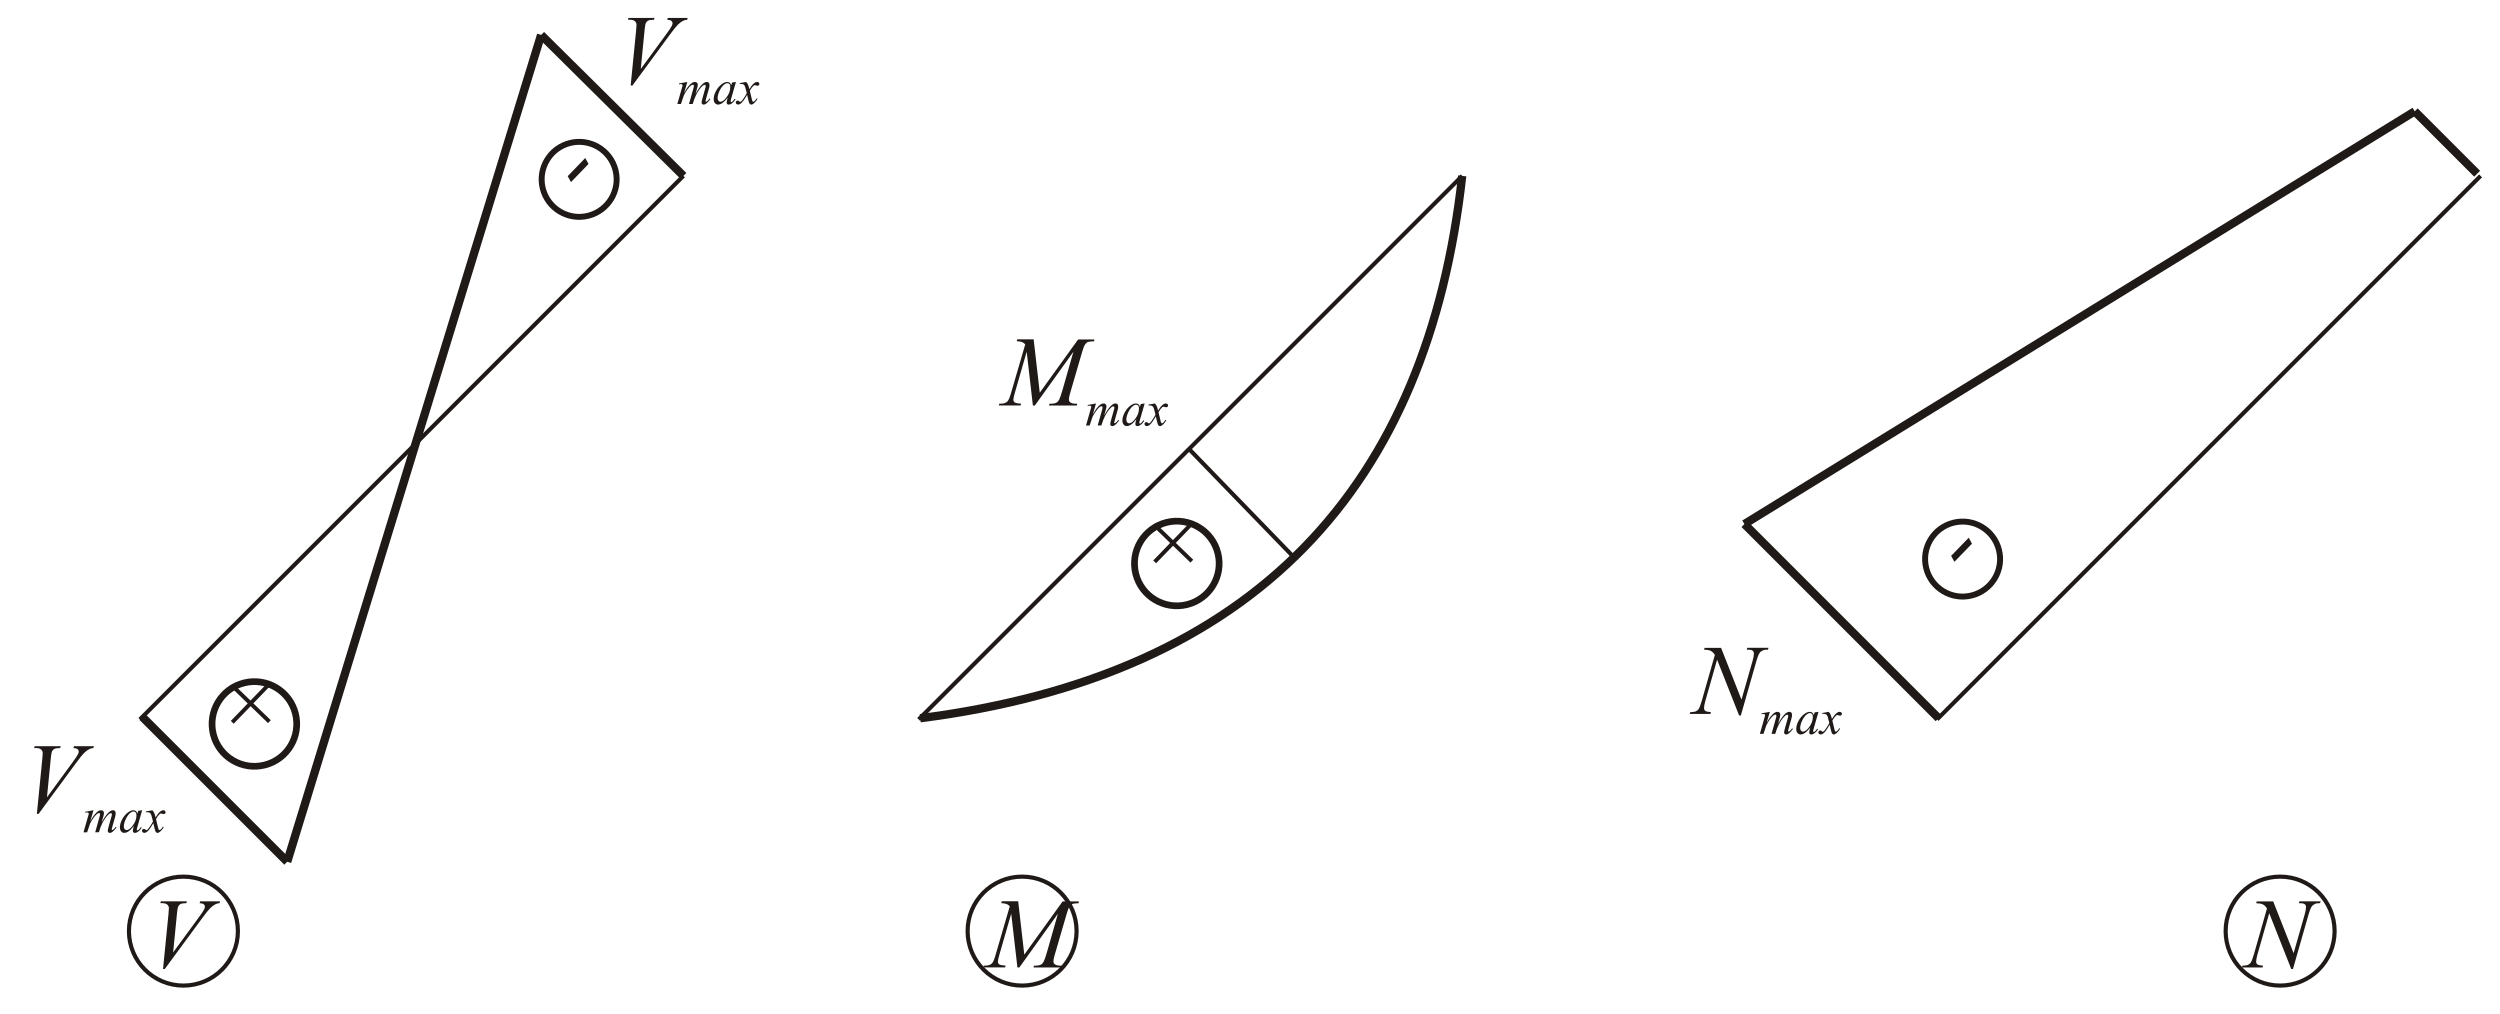 <?xml version="1.0" encoding="UTF-8"?>
<!DOCTYPE svg PUBLIC "-//W3C//DTD SVG 1.1//EN" "http://www.w3.org/Graphics/SVG/1.1/DTD/svg11.dtd">
<!-- Creator: CorelDRAW -->
<svg xmlns="http://www.w3.org/2000/svg" xml:space="preserve" width="106mm" height="43mm" style="shape-rendering:geometricPrecision; text-rendering:geometricPrecision; image-rendering:optimizeQuality; fill-rule:evenodd; clip-rule:evenodd"
viewBox="0 0 106 43">
 <defs>
  <style type="text/css">
   <![CDATA[
    .str0 {stroke:#1F1A17;stroke-width:0.176}
    .str1 {stroke:#1F1A17;stroke-width:0.353}
    .fil0 {fill:none}
    .fil1 {fill:#1F1A17;fill-rule:nonzero}
   ]]>
  </style>
 </defs>
 <g id="Layer_x0020_1">
  <line class="fil0 str0" x1="82.131" y1="30.503" x2="105.177" y2= "7.458" />
  <circle class="fil0 str0" cx="96.677" cy="39.479" r="2.31"/>
  <path class="fil1" d="M96.383 38.218l0.866 2.198 0.469 -1.642c0.039,-0.135 0.058,-0.239 0.058,-0.314 0,-0.051 -0.018,-0.091 -0.054,-0.12 -0.036,-0.029 -0.102,-0.043 -0.2,-0.043 -0.016,0 -0.034,-0.001 -0.051,-0.002l0.023 -0.077 0.901 0 -0.025 0.077c-0.094,-0.002 -0.163,0.008 -0.209,0.029 -0.065,0.029 -0.113,0.066 -0.145,0.112 -0.044,0.065 -0.089,0.178 -0.134,0.339l-0.66 2.311 -0.074 0 -0.933 -2.365 -0.498 1.747c-0.037,0.132 -0.056,0.234 -0.056,0.303 0,0.053 0.017,0.092 0.051,0.119 0.034,0.027 0.114,0.045 0.241,0.055l-0.021 0.076 -0.88 0 0.029 -0.076c0.11,-0.003 0.184,-0.013 0.222,-0.029 0.057,-0.025 0.098,-0.057 0.126,-0.097 0.04,-0.061 0.085,-0.178 0.135,-0.351l0.556 -1.949c-0.054,-0.083 -0.112,-0.14 -0.173,-0.171 -0.061,-0.03 -0.157,-0.048 -0.286,-0.052l0.023 -0.077 0.701 0z"/>
  <circle class="fil0 str0" cx="7.777" cy="39.479" r="2.31"/>
  <path class="fil1" d="M6.913 41.085l0.231 -2.334c0.011,-0.118 0.017,-0.198 0.017,-0.24 0,-0.062 -0.023,-0.114 -0.069,-0.155 -0.047,-0.042 -0.119,-0.062 -0.219,-0.062l-0.074 0 0.02 -0.077 1.106 0 -0.023 0.077c-0.119,0.001 -0.202,0.013 -0.247,0.037 -0.044,0.024 -0.08,0.064 -0.106,0.12 -0.013,0.03 -0.028,0.116 -0.043,0.259l-0.165 1.672 1.093 -1.493c0.119,-0.161 0.193,-0.273 0.224,-0.337 0.02,-0.043 0.031,-0.08 0.031,-0.112 0,-0.037 -0.016,-0.07 -0.048,-0.097 -0.032,-0.028 -0.091,-0.044 -0.178,-0.049l0.025 -0.077 0.843 0 -0.021 0.077c-0.068,0.006 -0.121,0.018 -0.162,0.039 -0.075,0.036 -0.151,0.09 -0.226,0.164 -0.075,0.073 -0.194,0.22 -0.356,0.442l-1.579 2.146 -0.075 0z"/>
  <circle class="fil0 str0" cx="43.337" cy="39.479" r="2.31"/>
  <path class="fil1" d="M43.171 38.218l0.259 2.258 1.626 -2.258 0.684 0 0 0.077c-0.149,0.009 -0.236,0.019 -0.263,0.029 -0.046,0.018 -0.087,0.054 -0.125,0.107 -0.038,0.054 -0.079,0.157 -0.123,0.31l-0.518 1.777c-0.03,0.104 -0.045,0.185 -0.045,0.244 0,0.054 0.018,0.095 0.056,0.122 0.052,0.04 0.135,0.06 0.248,0.06l0.05 0 -0.019 0.076 -1.18 0 0.021 -0.076 0.056 0c0.104,0 0.184,-0.015 0.24,-0.046 0.042,-0.022 0.081,-0.064 0.114,-0.125 0.034,-0.061 0.081,-0.198 0.142,-0.409l0.463 -1.624 -1.635 2.28 -0.083 0 -0.263 -2.28 -0.5 1.734c-0.042,0.147 -0.064,0.246 -0.064,0.297 0,0.052 0.018,0.09 0.056,0.117 0.037,0.027 0.127,0.045 0.271,0.055l-0.023 0.076 -0.924 0 0.023 -0.076 0.056 0c0.136,0 0.235,-0.035 0.296,-0.104 0.044,-0.049 0.09,-0.157 0.138,-0.323l0.61 -2.09c-0.046,-0.047 -0.089,-0.078 -0.131,-0.095 -0.042,-0.016 -0.118,-0.03 -0.229,-0.039l0.021 -0.077 0.696 0z"/>
  <line class="fil0 str1" x1="105.03" y1="7.366" x2="102.384" y2= "4.72" />
  <line class="fil0 str1" x1="82.197" y1="30.453" x2="73.964" y2= "22.22" />
  <line class="fil0 str1" x1="73.964" y1="22.22" x2="102.384" y2= "4.72" />
  <polygon class="fil1" points="82.867,23.821 82.728,23.569 83.473,22.799 83.612,23.051 "/>
  <circle class="fil0 str0" transform="matrix(0.349 1.388 -1.388 0.349 83.214 23.705)" r="1.111"/>
  <path class="fil1" d="M72.973 27.468l0.866 2.198 0.469 -1.642c0.039,-0.135 0.058,-0.239 0.058,-0.314 0,-0.051 -0.018,-0.091 -0.054,-0.12 -0.036,-0.029 -0.102,-0.043 -0.2,-0.043 -0.016,0 -0.034,-0.001 -0.051,-0.002l0.023 -0.077 0.901 0 -0.025 0.077c-0.094,-0.002 -0.163,0.008 -0.209,0.029 -0.065,0.029 -0.113,0.066 -0.145,0.112 -0.044,0.065 -0.089,0.178 -0.134,0.339l-0.66 2.311 -0.074 0 -0.933 -2.365 -0.498 1.747c-0.037,0.132 -0.056,0.234 -0.056,0.303 0,0.053 0.017,0.092 0.051,0.119 0.034,0.027 0.114,0.045 0.241,0.055l-0.021 0.076 -0.88 0 0.029 -0.076c0.11,-0.003 0.184,-0.013 0.222,-0.029 0.057,-0.025 0.098,-0.057 0.126,-0.097 0.04,-0.061 0.085,-0.178 0.135,-0.351l0.556 -1.949c-0.054,-0.083 -0.112,-0.14 -0.173,-0.171 -0.061,-0.03 -0.157,-0.048 -0.286,-0.052l0.023 -0.077 0.701 0z"/>
  <path class="fil1" d="M75.041 30.181l-0.134 0.466c0.06,-0.109 0.111,-0.192 0.153,-0.247 0.066,-0.085 0.129,-0.147 0.191,-0.186 0.037,-0.022 0.075,-0.033 0.114,-0.033 0.035,0 0.064,0.011 0.086,0.033 0.023,0.022 0.034,0.05 0.034,0.085 0,0.034 -0.008,0.078 -0.023,0.133l-0.073 0.262c0.112,-0.21 0.219,-0.358 0.319,-0.442 0.056,-0.047 0.111,-0.071 0.166,-0.071 0.032,0 0.057,0.011 0.078,0.033 0.02,0.022 0.03,0.056 0.03,0.101 0,0.04 -0.006,0.083 -0.018,0.127l-0.114 0.402c-0.025,0.087 -0.037,0.136 -0.037,0.146 0,0.009 0.004,0.018 0.009,0.025 0.004,0.005 0.01,0.007 0.017,0.007 0.007,0 0.019,-0.006 0.036,-0.02 0.04,-0.03 0.076,-0.07 0.111,-0.12l0.034 0.022c-0.017,0.028 -0.047,0.066 -0.091,0.114 -0.044,0.049 -0.081,0.081 -0.112,0.099 -0.031,0.017 -0.06,0.025 -0.086,0.025 -0.024,0 -0.044,-0.008 -0.061,-0.025 -0.016,-0.016 -0.024,-0.037 -0.024,-0.061 0,-0.033 0.014,-0.1 0.042,-0.2l0.094 -0.332c0.021,-0.077 0.033,-0.119 0.035,-0.128 0.001,-0.013 0.003,-0.025 0.003,-0.038 0,-0.017 -0.004,-0.03 -0.011,-0.04 -0.008,-0.01 -0.018,-0.014 -0.028,-0.014 -0.029,0 -0.059,0.015 -0.092,0.044 -0.095,0.087 -0.184,0.21 -0.267,0.368 -0.054,0.104 -0.105,0.238 -0.153,0.4l-0.156 0 0.176 -0.625c0.02,-0.068 0.03,-0.113 0.03,-0.135 0,-0.018 -0.004,-0.033 -0.012,-0.042 -0.007,-0.008 -0.017,-0.013 -0.028,-0.013 -0.023,0 -0.047,0.009 -0.073,0.025 -0.041,0.027 -0.095,0.085 -0.16,0.173 -0.065,0.088 -0.116,0.173 -0.152,0.253 -0.017,0.038 -0.058,0.159 -0.123,0.365l-0.153 0 0.191 -0.67 0.025 -0.087c0.005,-0.013 0.008,-0.023 0.008,-0.029 0,-0.015 -0.007,-0.029 -0.021,-0.041 -0.013,-0.012 -0.031,-0.018 -0.052,-0.018 -0.009,0 -0.034,0.004 -0.075,0.013l-0.009 -0.038 0.356 -0.066z"/>
  <path class="fil1" d="M77.105 30.181l-0.202 0.701 -0.023 0.095c-0.002,0.008 -0.004,0.016 -0.004,0.022 0,0.011 0.004,0.021 0.011,0.029 0.006,0.006 0.013,0.009 0.021,0.009 0.009,0 0.021,-0.006 0.035,-0.016 0.027,-0.021 0.063,-0.061 0.108,-0.124l0.035 0.025c-0.047,0.072 -0.096,0.126 -0.147,0.164 -0.05,0.038 -0.097,0.056 -0.139,0.056 -0.03,0 -0.052,-0.007 -0.067,-0.022 -0.015,-0.015 -0.022,-0.037 -0.022,-0.065 0,-0.034 0.007,-0.078 0.023,-0.133l0.022 -0.078c-0.09,0.118 -0.174,0.2 -0.249,0.247 -0.055,0.034 -0.108,0.051 -0.16,0.051 -0.051,0 -0.094,-0.02 -0.131,-0.062 -0.037,-0.042 -0.055,-0.1 -0.055,-0.172 0,-0.11 0.033,-0.225 0.099,-0.347 0.066,-0.121 0.149,-0.219 0.25,-0.292 0.08,-0.058 0.155,-0.087 0.224,-0.087 0.042,0 0.077,0.011 0.105,0.033 0.028,0.022 0.049,0.059 0.064,0.109l0.037 -0.118 0.164 -0.025zm-0.368 0.054c-0.044,0 -0.091,0.021 -0.14,0.062 -0.07,0.059 -0.133,0.145 -0.188,0.261 -0.054,0.115 -0.082,0.219 -0.082,0.312 0,0.047 0.011,0.084 0.035,0.111 0.024,0.028 0.051,0.041 0.081,0.041 0.075,0 0.157,-0.055 0.245,-0.167 0.118,-0.147 0.176,-0.298 0.176,-0.454 0,-0.059 -0.011,-0.101 -0.034,-0.127 -0.022,-0.026 -0.054,-0.04 -0.093,-0.04z"/>
  <path class="fil1" d="M77.537 30.181c0.034,0.036 0.059,0.072 0.076,0.108 0.013,0.025 0.033,0.09 0.061,0.196l0.091 -0.137c0.024,-0.033 0.053,-0.064 0.087,-0.095 0.035,-0.03 0.065,-0.05 0.091,-0.061 0.017,-0.007 0.035,-0.011 0.055,-0.011 0.03,0 0.053,0.009 0.071,0.024 0.018,0.015 0.027,0.035 0.027,0.058 0,0.026 -0.006,0.044 -0.015,0.054 -0.02,0.018 -0.042,0.026 -0.066,0.026 -0.015,0 -0.03,-0.004 -0.046,-0.009 -0.033,-0.011 -0.054,-0.017 -0.065,-0.017 -0.017,0 -0.037,0.01 -0.059,0.029 -0.042,0.036 -0.094,0.105 -0.153,0.208l0.085 0.356c0.013,0.054 0.025,0.087 0.033,0.097 0.009,0.011 0.018,0.016 0.027,0.016 0.015,0 0.032,-0.009 0.051,-0.024 0.038,-0.032 0.071,-0.073 0.097,-0.124l0.036 0.019c-0.043,0.081 -0.099,0.149 -0.165,0.203 -0.038,0.03 -0.07,0.045 -0.096,0.045 -0.039,0 -0.07,-0.022 -0.092,-0.065 -0.014,-0.027 -0.044,-0.142 -0.09,-0.347 -0.108,0.186 -0.194,0.307 -0.259,0.36 -0.042,0.035 -0.083,0.051 -0.121,0.051 -0.028,0 -0.053,-0.01 -0.075,-0.03 -0.017,-0.015 -0.025,-0.036 -0.025,-0.061 0,-0.022 0.007,-0.042 0.023,-0.056 0.015,-0.015 0.034,-0.023 0.056,-0.023 0.022,0 0.045,0.011 0.07,0.033 0.018,0.016 0.032,0.024 0.042,0.024 0.009,0 0.019,-0.006 0.032,-0.016 0.032,-0.027 0.077,-0.083 0.133,-0.17 0.056,-0.087 0.092,-0.15 0.109,-0.188 -0.042,-0.168 -0.066,-0.256 -0.069,-0.266 -0.015,-0.044 -0.037,-0.076 -0.062,-0.095 -0.025,-0.019 -0.063,-0.028 -0.112,-0.028 -0.016,0 -0.035,0.001 -0.055,0.002l0 -0.037 0.276 -0.049z"/>
  <line class="fil0 str0" x1="5.931" y1="30.503" x2="28.977" y2= "7.458" />
  <line class="fil0 str1" x1="12.177" y1="36.538" x2="6.036" y2= "30.398" />
  <line class="fil0 str1" x1="12.177" y1="36.538" x2="22.944" y2= "1.48" />
  <polygon class="fil1" points="24.21,7.721 24.071,7.469 24.815,6.699 24.954,6.951 "/>
  <circle class="fil0 str0" transform="matrix(0.349 1.388 -1.388 0.349 24.556 7.605)" r="1.111"/>
  <path class="fil1" d="M1.563 34.508l0.231 -2.334c0.011,-0.118 0.017,-0.198 0.017,-0.24 0,-0.062 -0.023,-0.114 -0.069,-0.155 -0.047,-0.042 -0.119,-0.062 -0.219,-0.062l-0.074 0 0.02 -0.077 1.106 0 -0.023 0.077c-0.119,0.001 -0.202,0.013 -0.247,0.037 -0.044,0.024 -0.08,0.064 -0.106,0.12 -0.013,0.03 -0.028,0.116 -0.043,0.259l-0.165 1.672 1.093 -1.493c0.119,-0.161 0.193,-0.273 0.224,-0.337 0.02,-0.043 0.031,-0.08 0.031,-0.112 0,-0.037 -0.016,-0.07 -0.048,-0.097 -0.032,-0.028 -0.091,-0.044 -0.178,-0.049l0.025 -0.077 0.843 0 -0.021 0.077c-0.068,0.006 -0.121,0.018 -0.162,0.039 -0.075,0.036 -0.151,0.09 -0.226,0.164 -0.075,0.073 -0.194,0.22 -0.356,0.442l-1.579 2.146 -0.075 0z"/>
  <path class="fil1" d="M3.964 34.354l-0.134 0.466c0.06,-0.109 0.111,-0.192 0.153,-0.247 0.066,-0.085 0.129,-0.147 0.191,-0.186 0.037,-0.022 0.075,-0.033 0.114,-0.033 0.035,0 0.064,0.011 0.086,0.033 0.023,0.022 0.034,0.05 0.034,0.085 0,0.034 -0.008,0.078 -0.023,0.133l-0.073 0.262c0.112,-0.21 0.219,-0.358 0.319,-0.442 0.056,-0.047 0.111,-0.071 0.166,-0.071 0.032,0 0.057,0.011 0.078,0.033 0.02,0.022 0.03,0.056 0.03,0.101 0,0.04 -0.006,0.083 -0.018,0.127l-0.114 0.402c-0.025,0.087 -0.037,0.136 -0.037,0.146 0,0.009 0.004,0.018 0.009,0.025 0.004,0.005 0.01,0.007 0.017,0.007 0.007,0 0.019,-0.006 0.036,-0.02 0.04,-0.03 0.076,-0.07 0.111,-0.12l0.034 0.022c-0.017,0.028 -0.047,0.066 -0.091,0.114 -0.044,0.049 -0.081,0.081 -0.112,0.099 -0.031,0.017 -0.06,0.025 -0.086,0.025 -0.024,0 -0.044,-0.008 -0.061,-0.025 -0.016,-0.016 -0.024,-0.037 -0.024,-0.061 0,-0.033 0.014,-0.1 0.042,-0.2l0.094 -0.332c0.021,-0.077 0.033,-0.119 0.035,-0.128 0.001,-0.013 0.003,-0.025 0.003,-0.038 0,-0.017 -0.004,-0.03 -0.011,-0.04 -0.008,-0.01 -0.018,-0.014 -0.028,-0.014 -0.029,0 -0.059,0.015 -0.092,0.044 -0.095,0.087 -0.184,0.21 -0.267,0.368 -0.054,0.104 -0.105,0.238 -0.153,0.4l-0.156 0 0.176 -0.625c0.02,-0.068 0.03,-0.113 0.03,-0.135 0,-0.018 -0.004,-0.033 -0.012,-0.042 -0.007,-0.008 -0.017,-0.013 -0.028,-0.013 -0.023,0 -0.047,0.009 -0.073,0.025 -0.041,0.027 -0.095,0.085 -0.16,0.173 -0.065,0.088 -0.116,0.173 -0.152,0.253 -0.017,0.038 -0.058,0.159 -0.123,0.365l-0.153 0 0.191 -0.67 0.025 -0.087c0.005,-0.013 0.008,-0.023 0.008,-0.029 0,-0.015 -0.007,-0.029 -0.021,-0.041 -0.013,-0.012 -0.031,-0.018 -0.052,-0.018 -0.009,0 -0.034,0.004 -0.075,0.013l-0.009 -0.038 0.356 -0.066z"/>
  <path class="fil1" d="M6.028 34.354l-0.202 0.701 -0.023 0.095c-0.002,0.008 -0.004,0.016 -0.004,0.022 0,0.011 0.004,0.021 0.011,0.029 0.006,0.006 0.013,0.009 0.021,0.009 0.009,0 0.021,-0.006 0.035,-0.016 0.027,-0.021 0.063,-0.061 0.108,-0.124l0.035 0.025c-0.047,0.072 -0.096,0.126 -0.147,0.164 -0.05,0.038 -0.097,0.056 -0.139,0.056 -0.03,0 -0.052,-0.007 -0.067,-0.022 -0.015,-0.015 -0.022,-0.037 -0.022,-0.065 0,-0.034 0.007,-0.078 0.023,-0.133l0.022 -0.078c-0.09,0.118 -0.174,0.2 -0.249,0.247 -0.055,0.034 -0.108,0.051 -0.16,0.051 -0.051,0 -0.094,-0.02 -0.131,-0.062 -0.037,-0.042 -0.055,-0.1 -0.055,-0.172 0,-0.11 0.033,-0.225 0.099,-0.347 0.066,-0.121 0.149,-0.219 0.25,-0.292 0.08,-0.058 0.155,-0.087 0.224,-0.087 0.042,0 0.077,0.011 0.105,0.033 0.028,0.022 0.049,0.059 0.064,0.109l0.037 -0.118 0.164 -0.025zm-0.368 0.054c-0.044,0 -0.091,0.021 -0.14,0.062 -0.07,0.059 -0.133,0.145 -0.188,0.261 -0.054,0.115 -0.082,0.219 -0.082,0.312 0,0.047 0.011,0.084 0.035,0.111 0.024,0.028 0.051,0.041 0.081,0.041 0.075,0 0.157,-0.055 0.245,-0.167 0.118,-0.147 0.176,-0.298 0.176,-0.454 0,-0.059 -0.011,-0.101 -0.034,-0.127 -0.022,-0.026 -0.054,-0.04 -0.093,-0.04z"/>
  <path class="fil1" d="M6.46 34.354c0.034,0.036 0.059,0.072 0.076,0.108 0.013,0.025 0.033,0.09 0.061,0.196l0.091 -0.137c0.024,-0.033 0.053,-0.064 0.087,-0.095 0.035,-0.03 0.065,-0.05 0.091,-0.061 0.017,-0.007 0.035,-0.011 0.055,-0.011 0.03,0 0.053,0.009 0.071,0.024 0.018,0.015 0.027,0.035 0.027,0.058 0,0.026 -0.006,0.044 -0.015,0.054 -0.02,0.018 -0.042,0.026 -0.066,0.026 -0.015,0 -0.03,-0.004 -0.046,-0.009 -0.033,-0.011 -0.054,-0.017 -0.065,-0.017 -0.017,0 -0.037,0.01 -0.059,0.029 -0.042,0.036 -0.094,0.105 -0.153,0.208l0.085 0.356c0.013,0.054 0.025,0.087 0.033,0.097 0.009,0.011 0.018,0.016 0.027,0.016 0.015,0 0.032,-0.009 0.051,-0.024 0.038,-0.032 0.071,-0.073 0.097,-0.124l0.036 0.019c-0.043,0.081 -0.099,0.149 -0.165,0.203 -0.038,0.03 -0.07,0.045 -0.096,0.045 -0.039,0 -0.07,-0.022 -0.092,-0.065 -0.014,-0.027 -0.044,-0.142 -0.09,-0.347 -0.108,0.186 -0.194,0.307 -0.259,0.36 -0.042,0.035 -0.083,0.051 -0.121,0.051 -0.028,0 -0.053,-0.01 -0.075,-0.03 -0.017,-0.015 -0.025,-0.036 -0.025,-0.061 0,-0.022 0.007,-0.042 0.023,-0.056 0.015,-0.015 0.034,-0.023 0.056,-0.023 0.022,0 0.045,0.011 0.07,0.033 0.018,0.016 0.032,0.024 0.042,0.024 0.009,0 0.019,-0.006 0.032,-0.016 0.032,-0.027 0.077,-0.083 0.133,-0.17 0.056,-0.087 0.092,-0.15 0.109,-0.188 -0.042,-0.168 -0.066,-0.256 -0.069,-0.266 -0.015,-0.044 -0.037,-0.076 -0.062,-0.095 -0.025,-0.019 -0.063,-0.028 -0.112,-0.028 -0.016,0 -0.035,0.001 -0.055,0.002l0 -0.037 0.276 -0.049z"/>
  <line class="fil0 str1" x1="28.977" y1="7.458" x2="22.944" y2= "1.48" />
  <path class="fil1" d="M26.74 3.628l0.231 -2.334c0.011,-0.118 0.017,-0.198 0.017,-0.24 0,-0.062 -0.023,-0.114 -0.069,-0.155 -0.047,-0.042 -0.119,-0.062 -0.219,-0.062l-0.074 0 0.02 -0.077 1.106 0 -0.023 0.077c-0.119,0.001 -0.202,0.013 -0.247,0.037 -0.044,0.024 -0.08,0.064 -0.106,0.12 -0.013,0.03 -0.028,0.116 -0.043,0.259l-0.165 1.672 1.093 -1.493c0.119,-0.161 0.193,-0.273 0.224,-0.337 0.02,-0.043 0.031,-0.08 0.031,-0.112 0,-0.037 -0.016,-0.07 -0.048,-0.097 -0.032,-0.028 -0.091,-0.044 -0.178,-0.049l0.025 -0.077 0.843 0 -0.021 0.077c-0.068,0.006 -0.121,0.018 -0.162,0.039 -0.075,0.036 -0.151,0.09 -0.226,0.164 -0.075,0.073 -0.194,0.22 -0.356,0.442l-1.579 2.146 -0.075 0z"/>
  <path class="fil1" d="M29.142 3.474l-0.134 0.466c0.06,-0.109 0.111,-0.192 0.153,-0.247 0.066,-0.085 0.129,-0.147 0.191,-0.186 0.037,-0.022 0.075,-0.033 0.114,-0.033 0.035,0 0.064,0.011 0.086,0.033 0.023,0.022 0.034,0.05 0.034,0.085 0,0.034 -0.008,0.078 -0.023,0.133l-0.073 0.262c0.112,-0.21 0.219,-0.358 0.319,-0.442 0.056,-0.047 0.111,-0.071 0.166,-0.071 0.032,0 0.057,0.011 0.078,0.033 0.02,0.022 0.03,0.056 0.03,0.101 0,0.04 -0.006,0.083 -0.018,0.127l-0.114 0.402c-0.025,0.087 -0.037,0.136 -0.037,0.146 0,0.009 0.004,0.018 0.009,0.025 0.004,0.005 0.01,0.007 0.017,0.007 0.007,0 0.019,-0.006 0.036,-0.02 0.04,-0.03 0.076,-0.07 0.111,-0.12l0.034 0.022c-0.017,0.028 -0.047,0.066 -0.091,0.114 -0.044,0.049 -0.081,0.081 -0.112,0.099 -0.031,0.017 -0.06,0.025 -0.086,0.025 -0.024,0 -0.044,-0.008 -0.061,-0.025 -0.016,-0.016 -0.024,-0.037 -0.024,-0.061 0,-0.033 0.014,-0.1 0.042,-0.2l0.094 -0.332c0.021,-0.077 0.033,-0.119 0.035,-0.128 0.001,-0.013 0.003,-0.025 0.003,-0.038 0,-0.017 -0.004,-0.03 -0.011,-0.04 -0.008,-0.01 -0.018,-0.014 -0.028,-0.014 -0.029,0 -0.059,0.015 -0.092,0.044 -0.095,0.087 -0.184,0.21 -0.267,0.368 -0.054,0.104 -0.105,0.238 -0.153,0.4l-0.156 0 0.176 -0.625c0.02,-0.068 0.03,-0.113 0.03,-0.135 0,-0.018 -0.004,-0.033 -0.012,-0.042 -0.007,-0.008 -0.017,-0.013 -0.028,-0.013 -0.023,0 -0.047,0.009 -0.073,0.025 -0.041,0.027 -0.095,0.085 -0.16,0.173 -0.065,0.088 -0.116,0.173 -0.152,0.253 -0.017,0.038 -0.058,0.159 -0.123,0.365l-0.153 0 0.191 -0.67 0.025 -0.087c0.005,-0.013 0.008,-0.023 0.008,-0.029 0,-0.015 -0.007,-0.029 -0.021,-0.041 -0.013,-0.012 -0.031,-0.018 -0.052,-0.018 -0.009,0 -0.034,0.004 -0.075,0.013l-0.009 -0.038 0.356 -0.066z"/>
  <path class="fil1" d="M31.205 3.474l-0.202 0.701 -0.023 0.095c-0.002,0.008 -0.004,0.016 -0.004,0.022 0,0.011 0.004,0.021 0.011,0.029 0.006,0.006 0.013,0.009 0.021,0.009 0.009,0 0.021,-0.006 0.035,-0.016 0.027,-0.021 0.063,-0.061 0.108,-0.124l0.035 0.025c-0.047,0.072 -0.096,0.126 -0.147,0.164 -0.05,0.038 -0.097,0.056 -0.139,0.056 -0.03,0 -0.052,-0.007 -0.067,-0.022 -0.015,-0.015 -0.022,-0.037 -0.022,-0.065 0,-0.034 0.007,-0.078 0.023,-0.133l0.022 -0.078c-0.09,0.118 -0.174,0.2 -0.249,0.247 -0.055,0.034 -0.108,0.051 -0.16,0.051 -0.051,0 -0.094,-0.02 -0.131,-0.062 -0.037,-0.042 -0.055,-0.1 -0.055,-0.172 0,-0.11 0.033,-0.225 0.099,-0.347 0.066,-0.121 0.149,-0.219 0.25,-0.292 0.08,-0.058 0.155,-0.087 0.224,-0.087 0.042,0 0.077,0.011 0.105,0.033 0.028,0.022 0.049,0.059 0.064,0.109l0.037 -0.118 0.164 -0.025zm-0.368 0.054c-0.044,0 -0.091,0.021 -0.14,0.062 -0.07,0.059 -0.133,0.145 -0.188,0.261 -0.054,0.115 -0.082,0.219 -0.082,0.312 0,0.047 0.011,0.084 0.035,0.111 0.024,0.028 0.051,0.041 0.081,0.041 0.075,0 0.157,-0.055 0.245,-0.167 0.118,-0.147 0.176,-0.298 0.176,-0.454 0,-0.059 -0.011,-0.101 -0.034,-0.127 -0.022,-0.026 -0.054,-0.04 -0.093,-0.04z"/>
  <path class="fil1" d="M31.637 3.474c0.034,0.036 0.059,0.072 0.076,0.108 0.013,0.025 0.033,0.09 0.061,0.196l0.091 -0.137c0.024,-0.033 0.053,-0.064 0.087,-0.095 0.035,-0.03 0.065,-0.05 0.091,-0.061 0.017,-0.007 0.035,-0.011 0.055,-0.011 0.03,0 0.053,0.009 0.071,0.024 0.018,0.015 0.027,0.035 0.027,0.058 0,0.026 -0.006,0.044 -0.015,0.054 -0.02,0.018 -0.042,0.026 -0.066,0.026 -0.015,0 -0.03,-0.004 -0.046,-0.009 -0.033,-0.011 -0.054,-0.017 -0.065,-0.017 -0.017,0 -0.037,0.01 -0.059,0.029 -0.042,0.036 -0.094,0.105 -0.153,0.208l0.085 0.356c0.013,0.054 0.025,0.087 0.033,0.097 0.009,0.011 0.018,0.016 0.027,0.016 0.015,0 0.032,-0.009 0.051,-0.024 0.038,-0.032 0.071,-0.073 0.097,-0.124l0.036 0.019c-0.043,0.081 -0.099,0.149 -0.165,0.203 -0.038,0.03 -0.07,0.045 -0.096,0.045 -0.039,0 -0.07,-0.022 -0.092,-0.065 -0.014,-0.027 -0.044,-0.142 -0.09,-0.347 -0.108,0.186 -0.194,0.307 -0.259,0.36 -0.042,0.035 -0.083,0.051 -0.121,0.051 -0.028,0 -0.053,-0.01 -0.075,-0.03 -0.017,-0.015 -0.025,-0.036 -0.025,-0.061 0,-0.022 0.007,-0.042 0.023,-0.056 0.015,-0.015 0.034,-0.023 0.056,-0.023 0.022,0 0.045,0.011 0.07,0.033 0.018,0.016 0.032,0.024 0.042,0.024 0.009,0 0.019,-0.006 0.032,-0.016 0.032,-0.027 0.077,-0.083 0.133,-0.17 0.056,-0.087 0.092,-0.15 0.109,-0.188 -0.042,-0.168 -0.066,-0.256 -0.069,-0.266 -0.015,-0.044 -0.037,-0.076 -0.062,-0.095 -0.025,-0.019 -0.063,-0.028 -0.112,-0.028 -0.016,0 -0.035,0.001 -0.055,0.002l0 -0.037 0.276 -0.049z"/>
  <line class="fil0 str0" x1="38.951" y1="30.503" x2="61.996" y2= "7.458" />
  <line class="fil0 str0" x1="54.771" y1="23.534" x2="50.455" y2= "19.079" />
  <path class="fil0 str1" d="M39.017 30.453c14.261,-1.829 21.521,-9.848 22.98,-22.995"/>
  <polygon class="fil1" points="48.991,22.183 49.733,22.9 50.446,22.162 50.568,22.279 49.854,23.018 50.593,23.732 50.475,23.854 49.737,23.14 49.02,23.881 48.898,23.763 49.614,23.022 48.873,22.305 "/>
  <circle class="fil0 str0" transform="matrix(0.394 1.567 -1.567 0.394 49.897 23.892)" r="1.111"/>
  <path class="fil1" d="M43.827 14.392l0.259 2.258 1.626 -2.258 0.684 0 0 0.077c-0.149,0.009 -0.236,0.019 -0.263,0.029 -0.046,0.018 -0.087,0.054 -0.125,0.107 -0.038,0.054 -0.079,0.157 -0.123,0.31l-0.518 1.777c-0.03,0.104 -0.045,0.185 -0.045,0.244 0,0.054 0.018,0.095 0.056,0.122 0.052,0.04 0.135,0.06 0.248,0.06l0.05 0 -0.019 0.076 -1.18 0 0.021 -0.076 0.056 0c0.104,0 0.184,-0.015 0.24,-0.046 0.042,-0.022 0.081,-0.064 0.114,-0.125 0.034,-0.061 0.081,-0.198 0.142,-0.409l0.463 -1.624 -1.635 2.28 -0.083 0 -0.263 -2.28 -0.5 1.734c-0.042,0.147 -0.064,0.246 -0.064,0.297 0,0.052 0.018,0.09 0.056,0.117 0.037,0.027 0.127,0.045 0.271,0.055l-0.023 0.076 -0.924 0 0.023 -0.076 0.056 0c0.136,0 0.235,-0.035 0.296,-0.104 0.044,-0.049 0.09,-0.157 0.138,-0.323l0.61 -2.09c-0.046,-0.047 -0.089,-0.078 -0.131,-0.095 -0.042,-0.016 -0.118,-0.03 -0.229,-0.039l0.021 -0.077 0.696 0z"/>
  <path class="fil1" d="M46.47 17.106l-0.134 0.466c0.06,-0.109 0.111,-0.192 0.153,-0.247 0.066,-0.085 0.129,-0.147 0.191,-0.186 0.037,-0.022 0.075,-0.033 0.114,-0.033 0.035,0 0.064,0.011 0.086,0.033 0.023,0.022 0.034,0.05 0.034,0.085 0,0.034 -0.008,0.078 -0.023,0.133l-0.073 0.262c0.112,-0.21 0.219,-0.358 0.319,-0.442 0.056,-0.047 0.111,-0.071 0.166,-0.071 0.032,0 0.057,0.011 0.078,0.033 0.02,0.022 0.03,0.056 0.03,0.101 0,0.04 -0.006,0.083 -0.018,0.127l-0.114 0.402c-0.025,0.087 -0.037,0.136 -0.037,0.146 0,0.009 0.004,0.018 0.009,0.025 0.004,0.005 0.01,0.007 0.017,0.007 0.007,0 0.019,-0.006 0.036,-0.02 0.04,-0.03 0.076,-0.07 0.111,-0.12l0.034 0.022c-0.017,0.028 -0.047,0.066 -0.091,0.114 -0.044,0.049 -0.081,0.081 -0.112,0.099 -0.031,0.017 -0.06,0.025 -0.086,0.025 -0.024,0 -0.044,-0.008 -0.061,-0.025 -0.016,-0.016 -0.024,-0.037 -0.024,-0.061 0,-0.033 0.014,-0.1 0.042,-0.2l0.094 -0.332c0.021,-0.077 0.033,-0.119 0.035,-0.128 0.001,-0.013 0.003,-0.025 0.003,-0.038 0,-0.017 -0.004,-0.03 -0.011,-0.04 -0.008,-0.01 -0.018,-0.014 -0.028,-0.014 -0.029,0 -0.059,0.015 -0.092,0.044 -0.095,0.087 -0.184,0.21 -0.267,0.368 -0.054,0.104 -0.105,0.238 -0.153,0.4l-0.156 0 0.176 -0.625c0.02,-0.068 0.03,-0.113 0.03,-0.135 0,-0.018 -0.004,-0.033 -0.012,-0.042 -0.007,-0.008 -0.017,-0.013 -0.028,-0.013 -0.023,0 -0.047,0.009 -0.073,0.025 -0.041,0.027 -0.095,0.085 -0.16,0.173 -0.065,0.088 -0.116,0.173 -0.152,0.253 -0.017,0.038 -0.058,0.159 -0.123,0.365l-0.153 0 0.191 -0.67 0.025 -0.087c0.005,-0.013 0.008,-0.023 0.008,-0.029 0,-0.015 -0.007,-0.029 -0.021,-0.041 -0.013,-0.012 -0.031,-0.018 -0.052,-0.018 -0.009,0 -0.034,0.004 -0.075,0.013l-0.009 -0.038 0.356 -0.066z"/>
  <path class="fil1" d="M48.534 17.106l-0.202 0.701 -0.023 0.095c-0.002,0.008 -0.004,0.016 -0.004,0.022 0,0.011 0.004,0.021 0.011,0.029 0.006,0.006 0.013,0.009 0.021,0.009 0.009,0 0.021,-0.006 0.035,-0.016 0.027,-0.021 0.063,-0.061 0.108,-0.124l0.035 0.025c-0.047,0.072 -0.096,0.126 -0.147,0.164 -0.05,0.038 -0.097,0.056 -0.139,0.056 -0.03,0 -0.052,-0.007 -0.067,-0.022 -0.015,-0.015 -0.022,-0.037 -0.022,-0.065 0,-0.034 0.007,-0.078 0.023,-0.133l0.022 -0.078c-0.09,0.118 -0.174,0.2 -0.249,0.247 -0.055,0.034 -0.108,0.051 -0.16,0.051 -0.051,0 -0.094,-0.02 -0.131,-0.062 -0.037,-0.042 -0.055,-0.1 -0.055,-0.172 0,-0.11 0.033,-0.225 0.099,-0.347 0.066,-0.121 0.149,-0.219 0.25,-0.292 0.08,-0.058 0.155,-0.087 0.224,-0.087 0.042,0 0.077,0.011 0.105,0.033 0.028,0.022 0.049,0.059 0.064,0.109l0.037 -0.118 0.164 -0.025zm-0.368 0.054c-0.044,0 -0.091,0.021 -0.14,0.062 -0.07,0.059 -0.133,0.145 -0.188,0.261 -0.054,0.115 -0.082,0.219 -0.082,0.312 0,0.047 0.011,0.084 0.035,0.111 0.024,0.028 0.051,0.041 0.081,0.041 0.075,0 0.157,-0.055 0.245,-0.167 0.118,-0.147 0.176,-0.298 0.176,-0.454 0,-0.059 -0.011,-0.101 -0.034,-0.127 -0.022,-0.026 -0.054,-0.04 -0.093,-0.04z"/>
  <path class="fil1" d="M48.966 17.106c0.034,0.036 0.059,0.072 0.076,0.108 0.013,0.025 0.033,0.09 0.061,0.196l0.091 -0.137c0.024,-0.033 0.053,-0.064 0.087,-0.095 0.035,-0.03 0.065,-0.05 0.091,-0.061 0.017,-0.007 0.035,-0.011 0.055,-0.011 0.03,0 0.053,0.009 0.071,0.024 0.018,0.015 0.027,0.035 0.027,0.058 0,0.026 -0.006,0.044 -0.015,0.054 -0.02,0.018 -0.042,0.026 -0.066,0.026 -0.015,0 -0.03,-0.004 -0.046,-0.009 -0.033,-0.011 -0.054,-0.017 -0.065,-0.017 -0.017,0 -0.037,0.01 -0.059,0.029 -0.042,0.036 -0.094,0.105 -0.153,0.208l0.085 0.356c0.013,0.054 0.025,0.087 0.033,0.097 0.009,0.011 0.018,0.016 0.027,0.016 0.015,0 0.032,-0.009 0.051,-0.024 0.038,-0.032 0.071,-0.073 0.097,-0.124l0.036 0.019c-0.043,0.081 -0.099,0.149 -0.165,0.203 -0.038,0.03 -0.07,0.045 -0.096,0.045 -0.039,0 -0.07,-0.022 -0.092,-0.065 -0.014,-0.027 -0.044,-0.142 -0.09,-0.347 -0.108,0.186 -0.194,0.307 -0.259,0.36 -0.042,0.035 -0.083,0.051 -0.121,0.051 -0.028,0 -0.053,-0.01 -0.075,-0.03 -0.017,-0.015 -0.025,-0.036 -0.025,-0.061 0,-0.022 0.007,-0.042 0.023,-0.056 0.015,-0.015 0.034,-0.023 0.056,-0.023 0.022,0 0.045,0.011 0.07,0.033 0.018,0.016 0.032,0.024 0.042,0.024 0.009,0 0.019,-0.006 0.032,-0.016 0.032,-0.027 0.077,-0.083 0.133,-0.17 0.056,-0.087 0.092,-0.15 0.109,-0.188 -0.042,-0.168 -0.066,-0.256 -0.069,-0.266 -0.015,-0.044 -0.037,-0.076 -0.062,-0.095 -0.025,-0.019 -0.063,-0.028 -0.112,-0.028 -0.016,0 -0.035,0.001 -0.055,0.002l0 -0.037 0.276 -0.049z"/>
  <polygon class="fil1" points="9.879,28.987 10.621,29.704 11.335,28.966 11.456,29.083 10.742,29.822 11.481,30.536 11.363,30.658 10.625,29.944 9.908,30.685 9.786,30.567 10.503,29.826 9.761,29.109 "/>
  <circle class="fil0 str0" transform="matrix(0.394 1.567 -1.567 0.394 10.786 30.696)" r="1.111"/>
 </g>
</svg>

